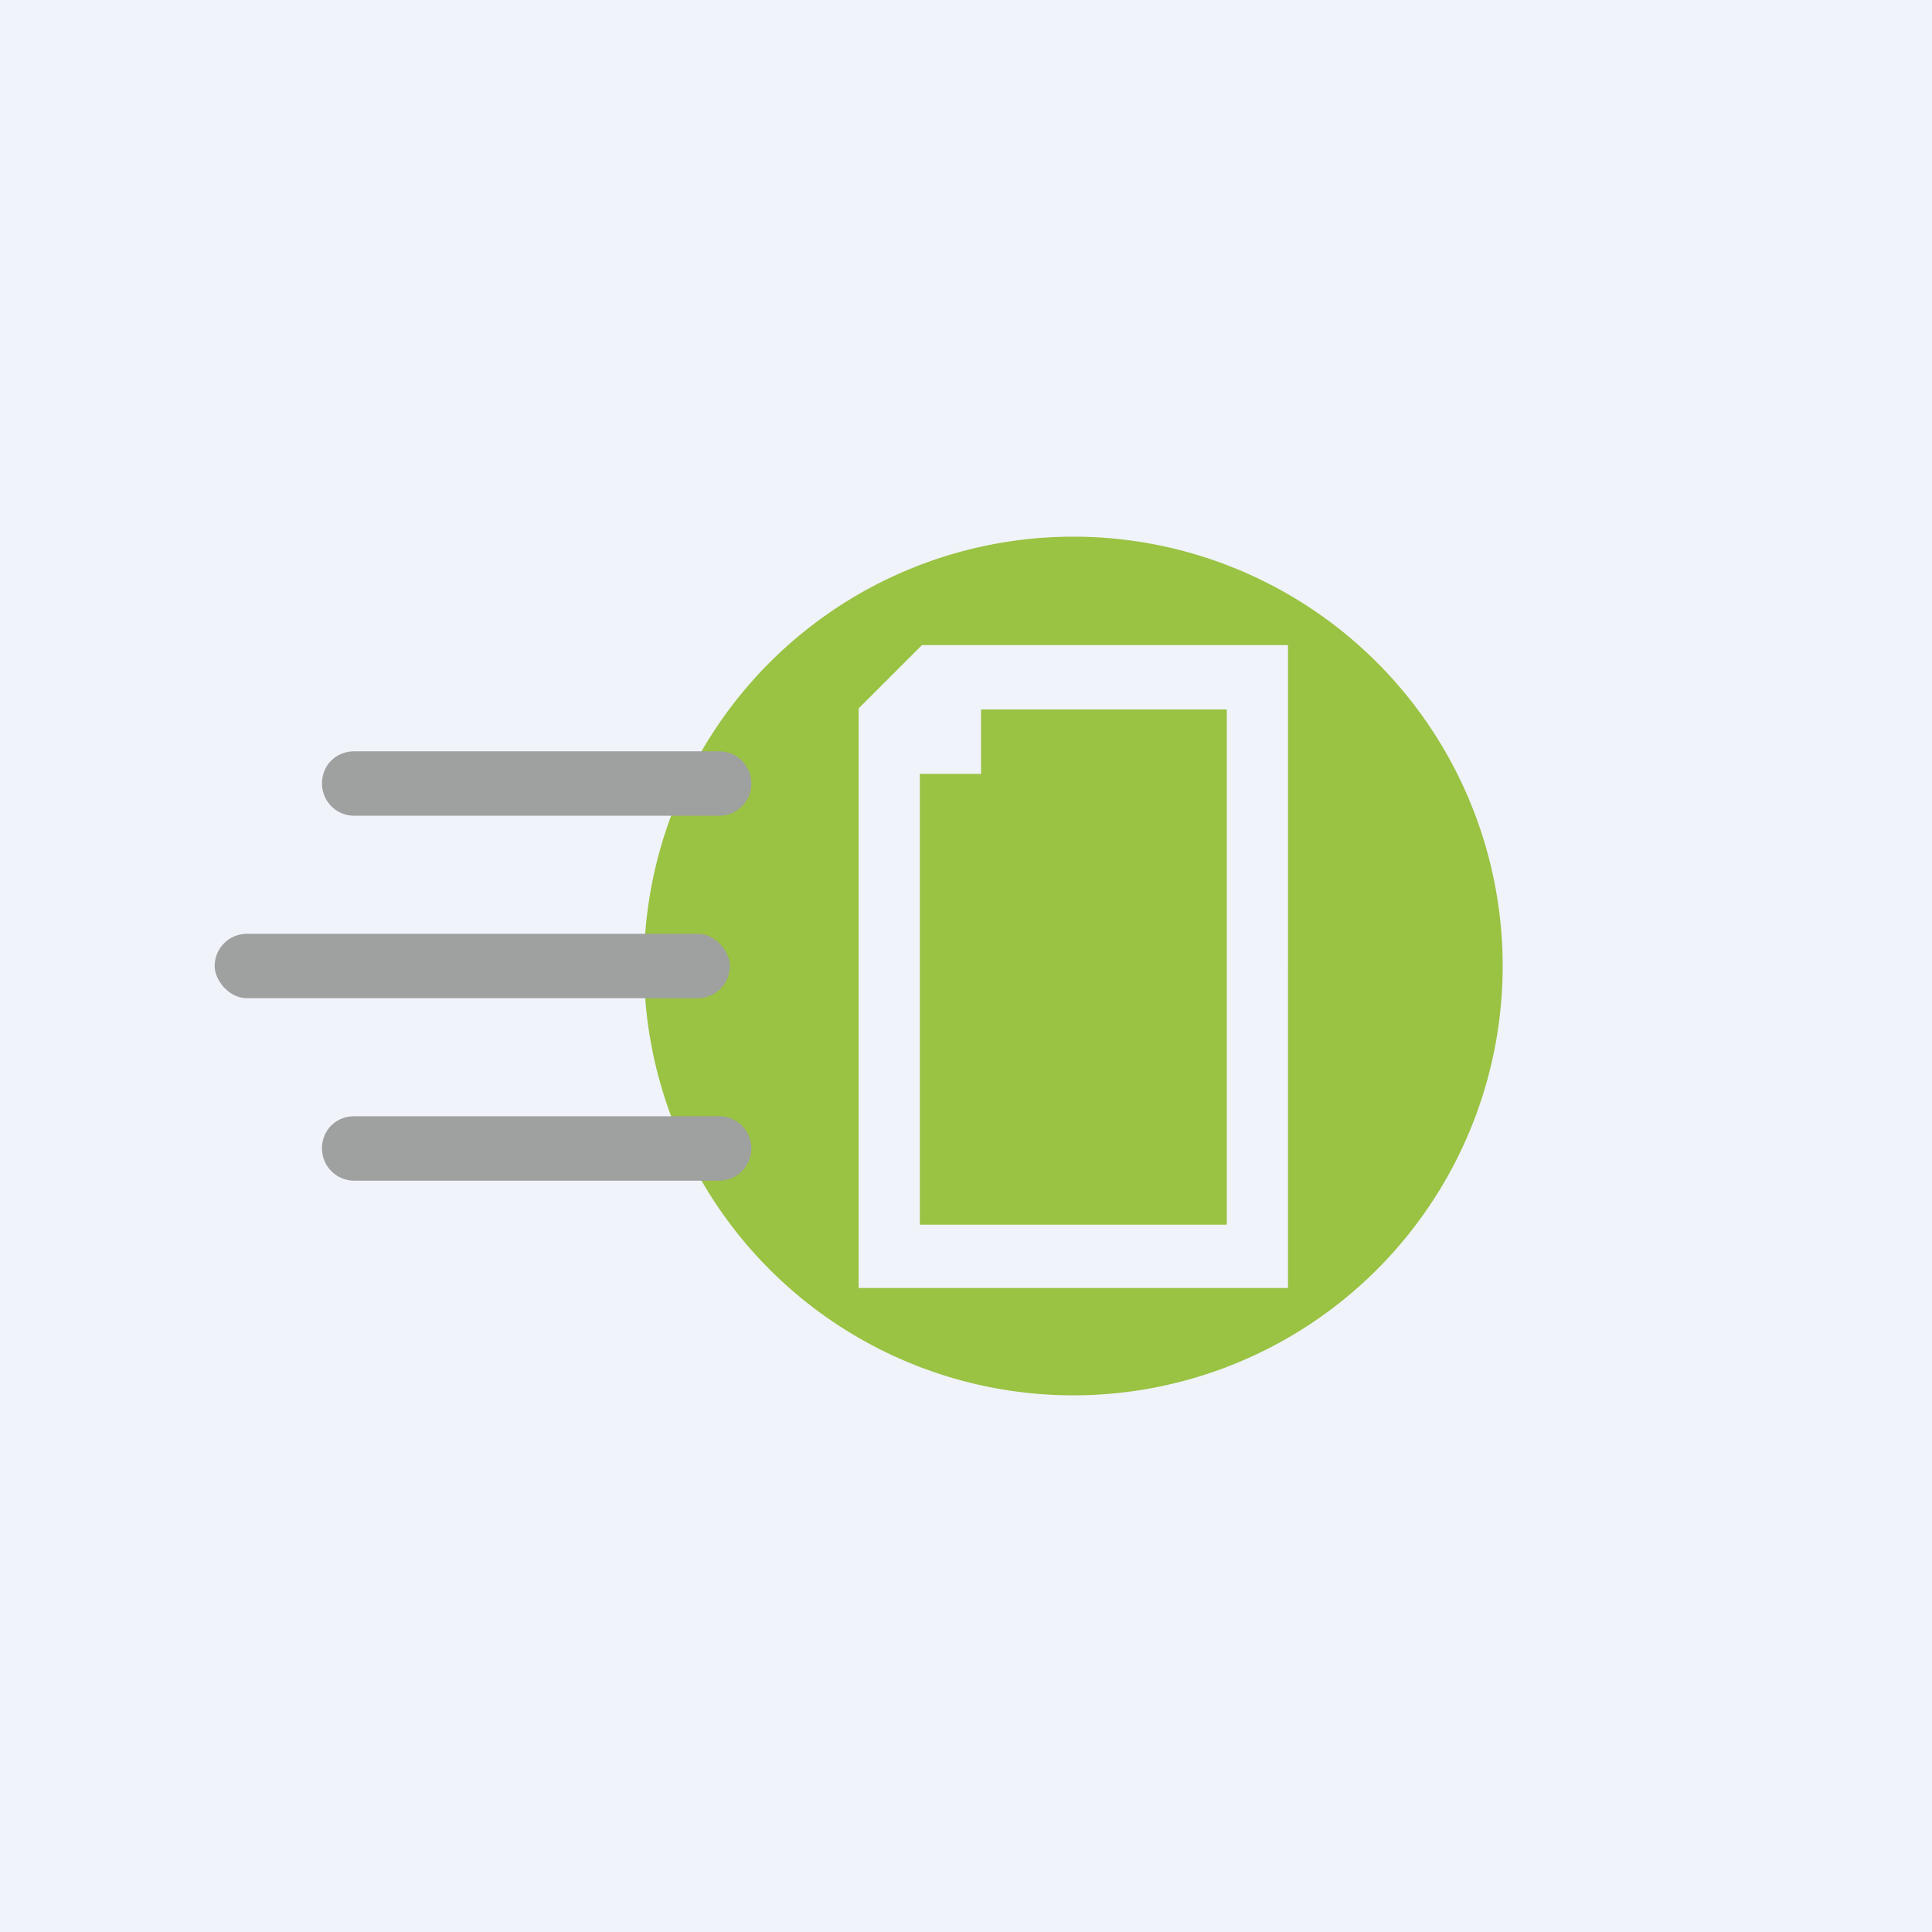 <!-- by TradingView --><svg width="18" height="18" viewBox="0 0 18 18" xmlns="http://www.w3.org/2000/svg"><path fill="#F0F3FA" d="M0 0h18v18H0z"/><path fill-rule="evenodd" d="M10 13a4 4 0 1 0 0-8 4 4 0 0 0 0 8Zm1.43-1.6V6.61H9.14v.6h-.57v4.2h2.86ZM8 6.6V12h4V6.01H8.59L8 6.6Z" fill="#9AC243"/><path d="M3 7.3c0-.17.13-.3.3-.3h3.4a.3.3 0 1 1 0 .6H3.3a.3.3 0 0 1-.3-.3ZM3 10.7c0-.17.13-.3.3-.3h3.4a.3.3 0 1 1 0 .6H3.3a.3.3 0 0 1-.3-.3Z" fill="#9FA0A0"/><rect x="2" y="8.7" width="4.8" height=".6" rx=".3" fill="#9FA0A0"/></svg>